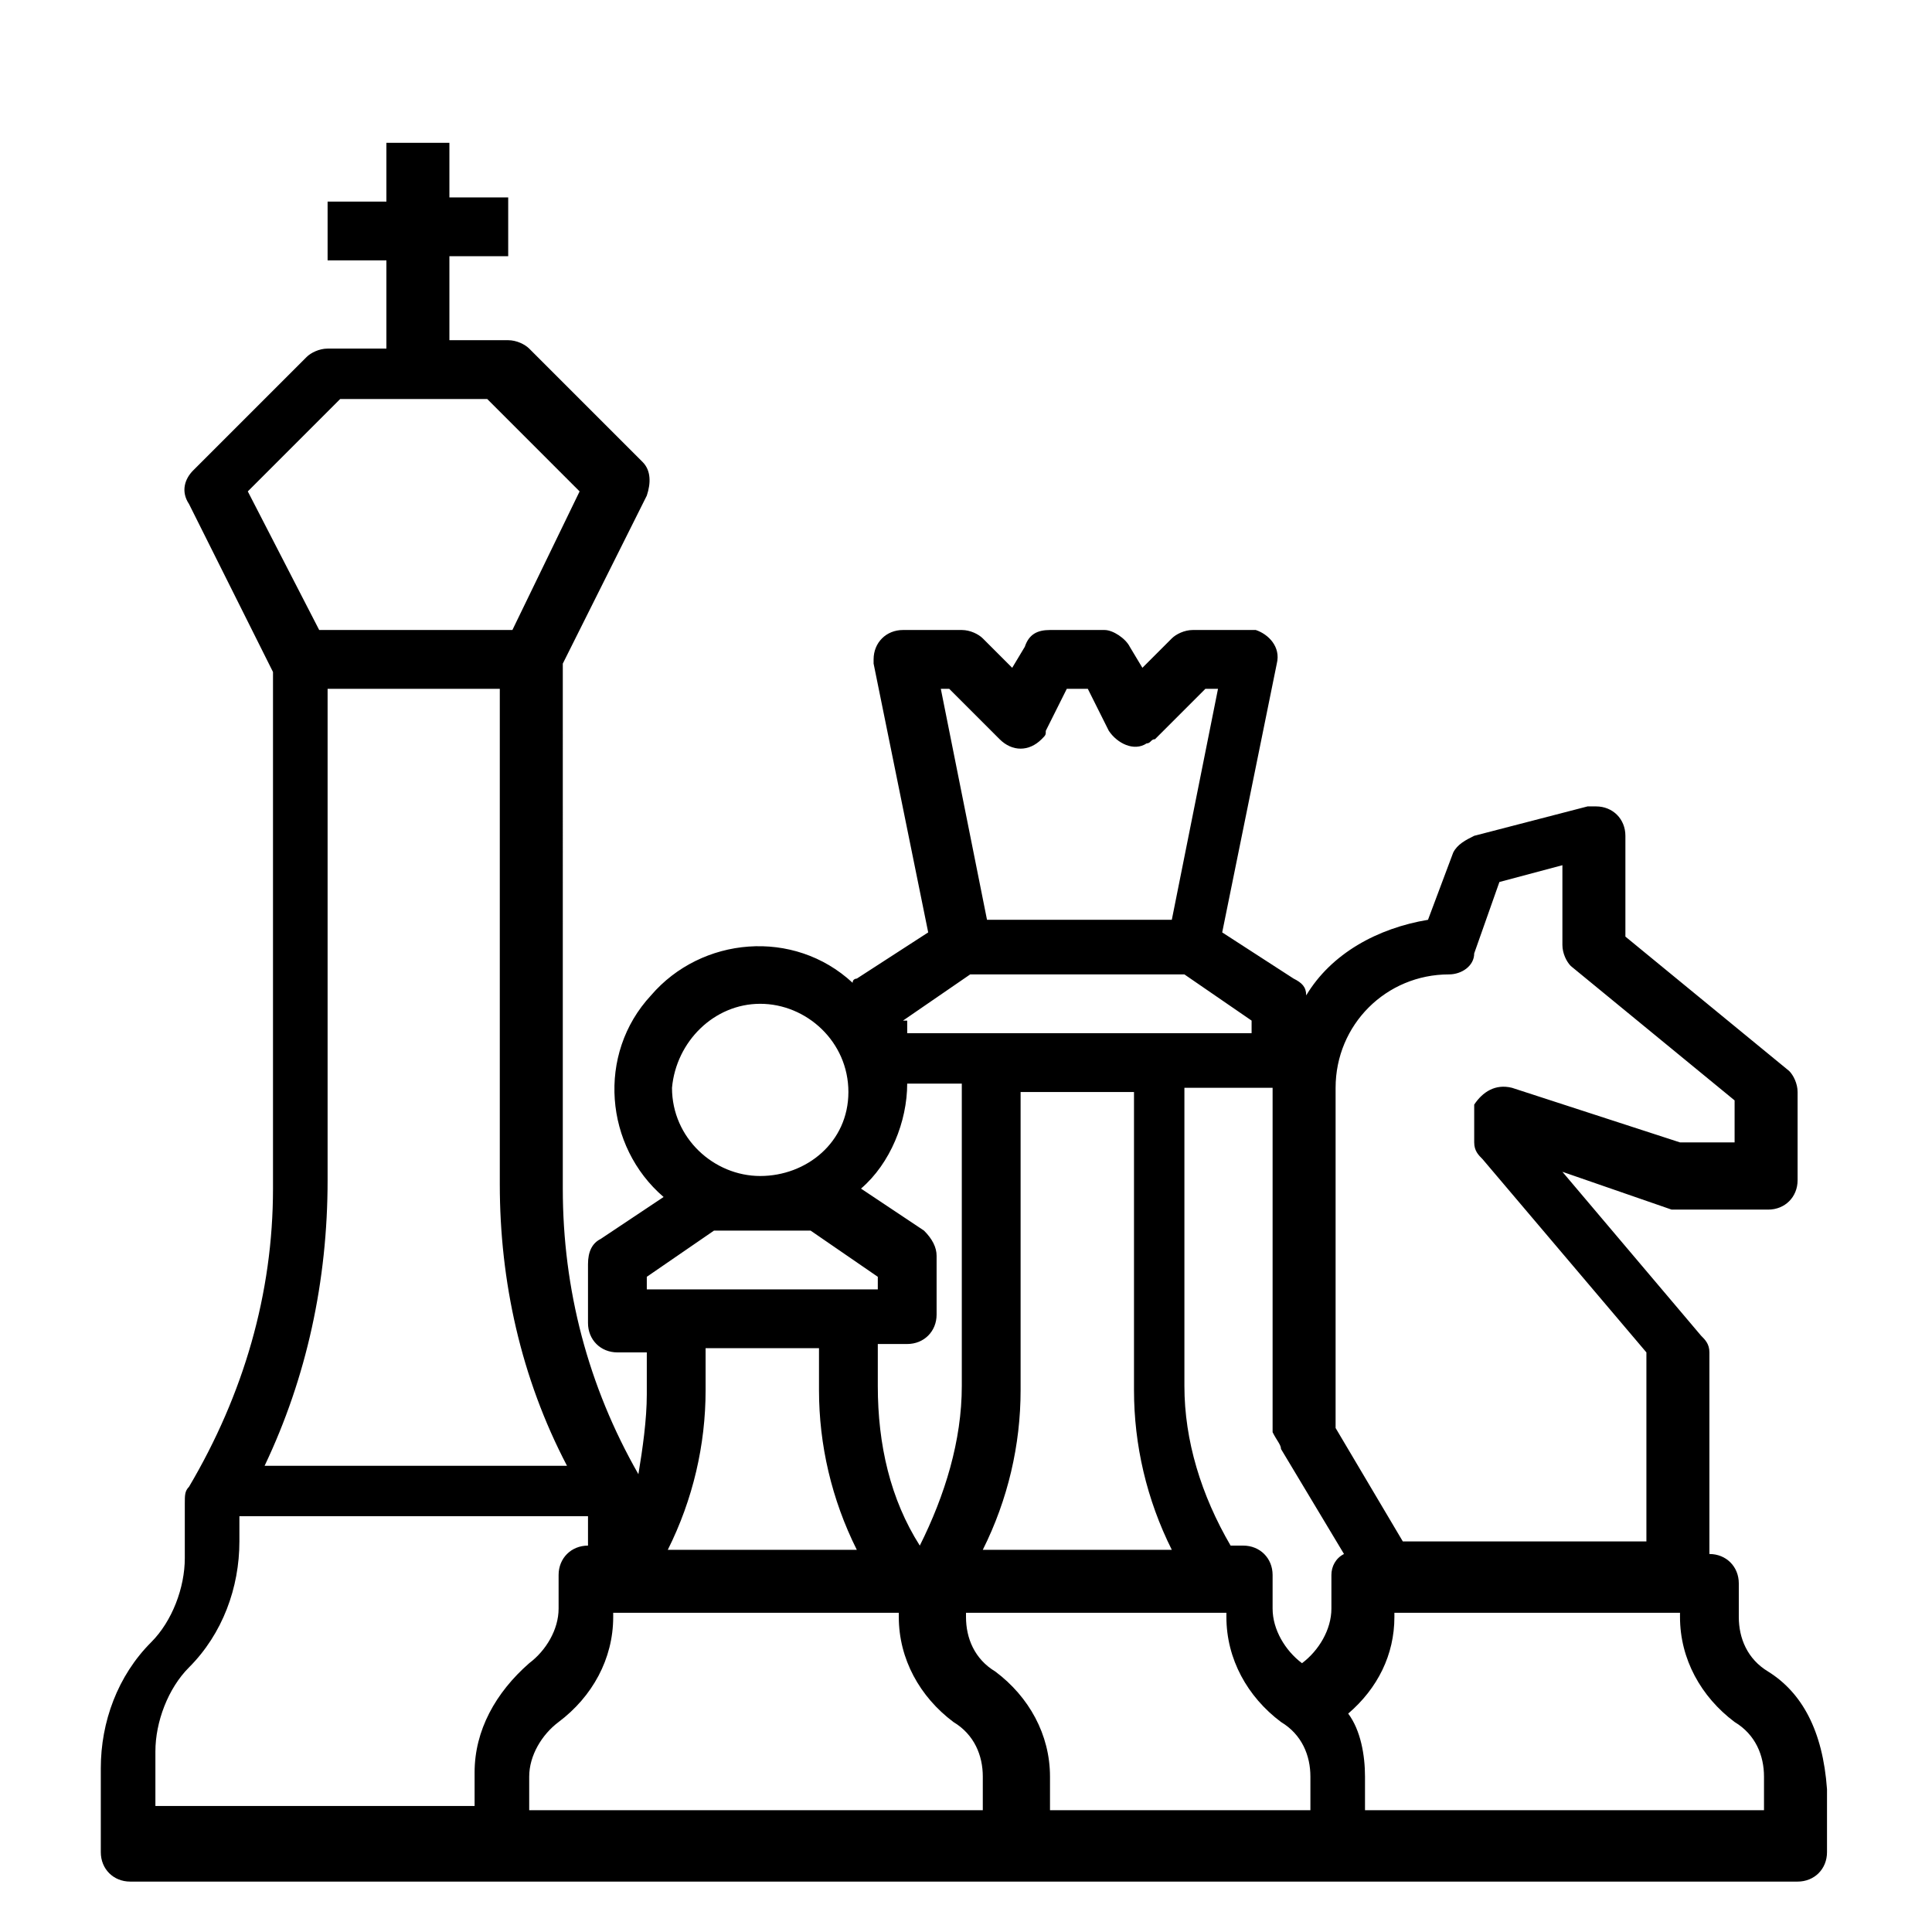 <?xml version="1.0" encoding="utf-8"?>
<!-- Generator: Adobe Illustrator 24.1.1, SVG Export Plug-In . SVG Version: 6.00 Build 0)  -->
<svg version="1.1" id="Layer_1" xmlns="http://www.w3.org/2000/svg" xmlns:xlink="http://www.w3.org/1999/xlink" x="0px" y="0px"
	 viewBox="0 0 46 46" style="enable-background:new 0 0 46 46;" xml:space="preserve">
<path d="M42.1,39.8c-0.5-0.3-0.7-0.8-0.7-1.3v-0.8c0-0.4-0.3-0.7-0.7-0.7v-4.8c0-0.2-0.1-0.3-0.2-0.4l-3.3-3.9l2.6,0.9
	c0.1,0,0.1,0,0.2,0h2.1c0.4,0,0.7-0.3,0.7-0.7v-2.1c0-0.2-0.1-0.4-0.2-0.5l-3.9-3.2v-2.4c0-0.4-0.3-0.7-0.7-0.7c-0.1,0-0.1,0-0.2,0
	l-2.7,0.7c-0.2,0.1-0.4,0.2-0.5,0.4L34,21.9c-1.2,0.2-2.3,0.8-2.9,1.8c0-0.2-0.1-0.3-0.3-0.4l-1.7-1.1l1.3-6.4
	c0.1-0.4-0.2-0.7-0.5-0.8c0,0-0.1,0-0.1,0h-1.4c-0.2,0-0.4,0.1-0.5,0.2l-0.7,0.7l-0.3-0.5c-0.1-0.2-0.4-0.4-0.6-0.4H25
	c-0.3,0-0.5,0.1-0.6,0.4l-0.3,0.5l-0.7-0.7c-0.1-0.1-0.3-0.2-0.5-0.2h-1.4c-0.4,0-0.7,0.3-0.7,0.7c0,0,0,0.1,0,0.1l1.3,6.4l-1.7,1.1
	c0,0-0.1,0-0.1,0.1c-1.4-1.3-3.6-1.1-4.8,0.3c-1.3,1.4-1.1,3.6,0.3,4.8l-1.5,1c-0.2,0.1-0.3,0.3-0.3,0.6v1.4c0,0.4,0.3,0.7,0.7,0.7
	h0.7v1c0,0.6-0.1,1.3-0.2,1.9c-1.2-2.1-1.8-4.4-1.8-6.8V15.8l2-4c0.1-0.3,0.1-0.6-0.1-0.8l-2.7-2.7c-0.1-0.1-0.3-0.2-0.5-0.2h-1.4
	V6.1h1.4V4.7h-1.4V3.4H9.2v1.4H7.8v1.4h1.4v2.1H7.8c-0.2,0-0.4,0.1-0.5,0.2l-2.7,2.7c-0.2,0.2-0.3,0.5-0.1,0.8l2,4v12.3
	c0,2.5-0.7,4.9-2,7.1c-0.1,0.1-0.1,0.2-0.1,0.4h0v1.3c0,0.7-0.3,1.5-0.8,2c-0.8,0.8-1.2,1.9-1.2,3v2c0,0.4,0.3,0.7,0.7,0.7h39.7
	c0.4,0,0.7-0.3,0.7-0.7v-1.5C43.4,41.2,42.9,40.3,42.1,39.8z M31.8,25.9c0-1.5,1.2-2.7,2.7-2.7c0.3,0,0.6-0.2,0.6-0.5l0.6-1.7
	l1.5-0.4v1.9c0,0.2,0.1,0.4,0.2,0.5l3.9,3.2v1h-1.3l-4-1.3c-0.4-0.1-0.7,0.1-0.9,0.4c0,0.1,0,0.1,0,0.2v0.7c0,0.2,0.1,0.3,0.2,0.4
	l3.9,4.6v4.5h-5.8L31.8,34V25.9z M30.5,34.5l1.5,2.5c-0.2,0.1-0.3,0.3-0.3,0.5v0.8c0,0.5-0.3,1-0.7,1.3c-0.4-0.3-0.7-0.8-0.7-1.3
	v-0.8c0-0.4-0.3-0.7-0.7-0.7h-0.3c-0.7-1.2-1.1-2.5-1.1-3.8v-7.1h2.1v8.2C30.4,34.3,30.5,34.4,30.5,34.5z M24.3,33.1v-7.1H27v7.1
	c0,1.3,0.3,2.6,0.9,3.8h-4.5C24,35.7,24.3,34.4,24.3,33.1z M22.6,16.4l1.2,1.2c0.3,0.3,0.7,0.3,1,0c0.1-0.1,0.1-0.1,0.1-0.2l0.5-1
	h0.5l0.5,1c0.2,0.3,0.6,0.5,0.9,0.3c0.1,0,0.1-0.1,0.2-0.1l1.2-1.2h0.3l-1.1,5.5h-4.4l-1.1-5.5H22.6z M21.5,24.3l1.6-1.1h5.1
	l1.6,1.1v0.3h-8.2V24.3z M22.9,25.9v7.1c0,1.3-0.4,2.6-1,3.8c-0.7-1.1-1-2.4-1-3.8v-1h0.7c0.4,0,0.7-0.3,0.7-0.7v-1.4
	c0-0.2-0.1-0.4-0.3-0.6l-1.5-1c0.7-0.6,1.1-1.6,1.1-2.5H22.9z M18.1,23.9c1.1,0,2.1,0.9,2.1,2.1S19.2,28,18.1,28
	c-1.1,0-2.1-0.9-2.1-2.1C16.1,24.8,17,23.9,18.1,23.9z M15.4,30.4l1.6-1.1h2.3l1.6,1.1v0.3h-5.5V30.4z M19.5,32.1v1
	c0,1.3,0.3,2.6,0.9,3.8h-4.5c0.6-1.2,0.9-2.5,0.9-3.8v-1H19.5z M5.9,11.7l2.2-2.2h3.5l2.2,2.2L12.2,15H7.6L5.9,11.7z M7.8,28.1V16.4
	h4.1v11.8c0,2.3,0.5,4.6,1.6,6.7H6.3C7.3,32.8,7.8,30.5,7.8,28.1z M11.3,42.2v0.8H3.7v-1.3c0-0.7,0.3-1.5,0.8-2
	c0.8-0.8,1.2-1.9,1.2-3v-0.6H14v0.6c0,0,0,0.1,0,0.1h0c-0.4,0-0.7,0.3-0.7,0.7v0.8c0,0.5-0.3,1-0.7,1.3
	C11.8,40.3,11.3,41.2,11.3,42.2z M23.6,43.1h-11v-0.8c0-0.5,0.3-1,0.7-1.3c0.8-0.6,1.3-1.5,1.3-2.5v-0.1h6.8v0.1
	c0,1,0.5,1.9,1.3,2.5c0.5,0.3,0.7,0.8,0.7,1.3V43.1z M31.1,43.1H25v-0.8c0-1-0.5-1.9-1.3-2.5c-0.5-0.3-0.7-0.8-0.7-1.3v-0.1h6.2v0.1
	c0,1,0.5,1.9,1.3,2.5c0.5,0.3,0.7,0.8,0.7,1.3V43.1z M42.1,43.1h-9.6v-0.8c0-0.5-0.1-1.1-0.4-1.5c0.7-0.6,1.1-1.4,1.1-2.3v-0.1H40
	v0.1c0,1,0.5,1.9,1.3,2.5c0.5,0.3,0.7,0.8,0.7,1.3V43.1z"/>
</svg>

